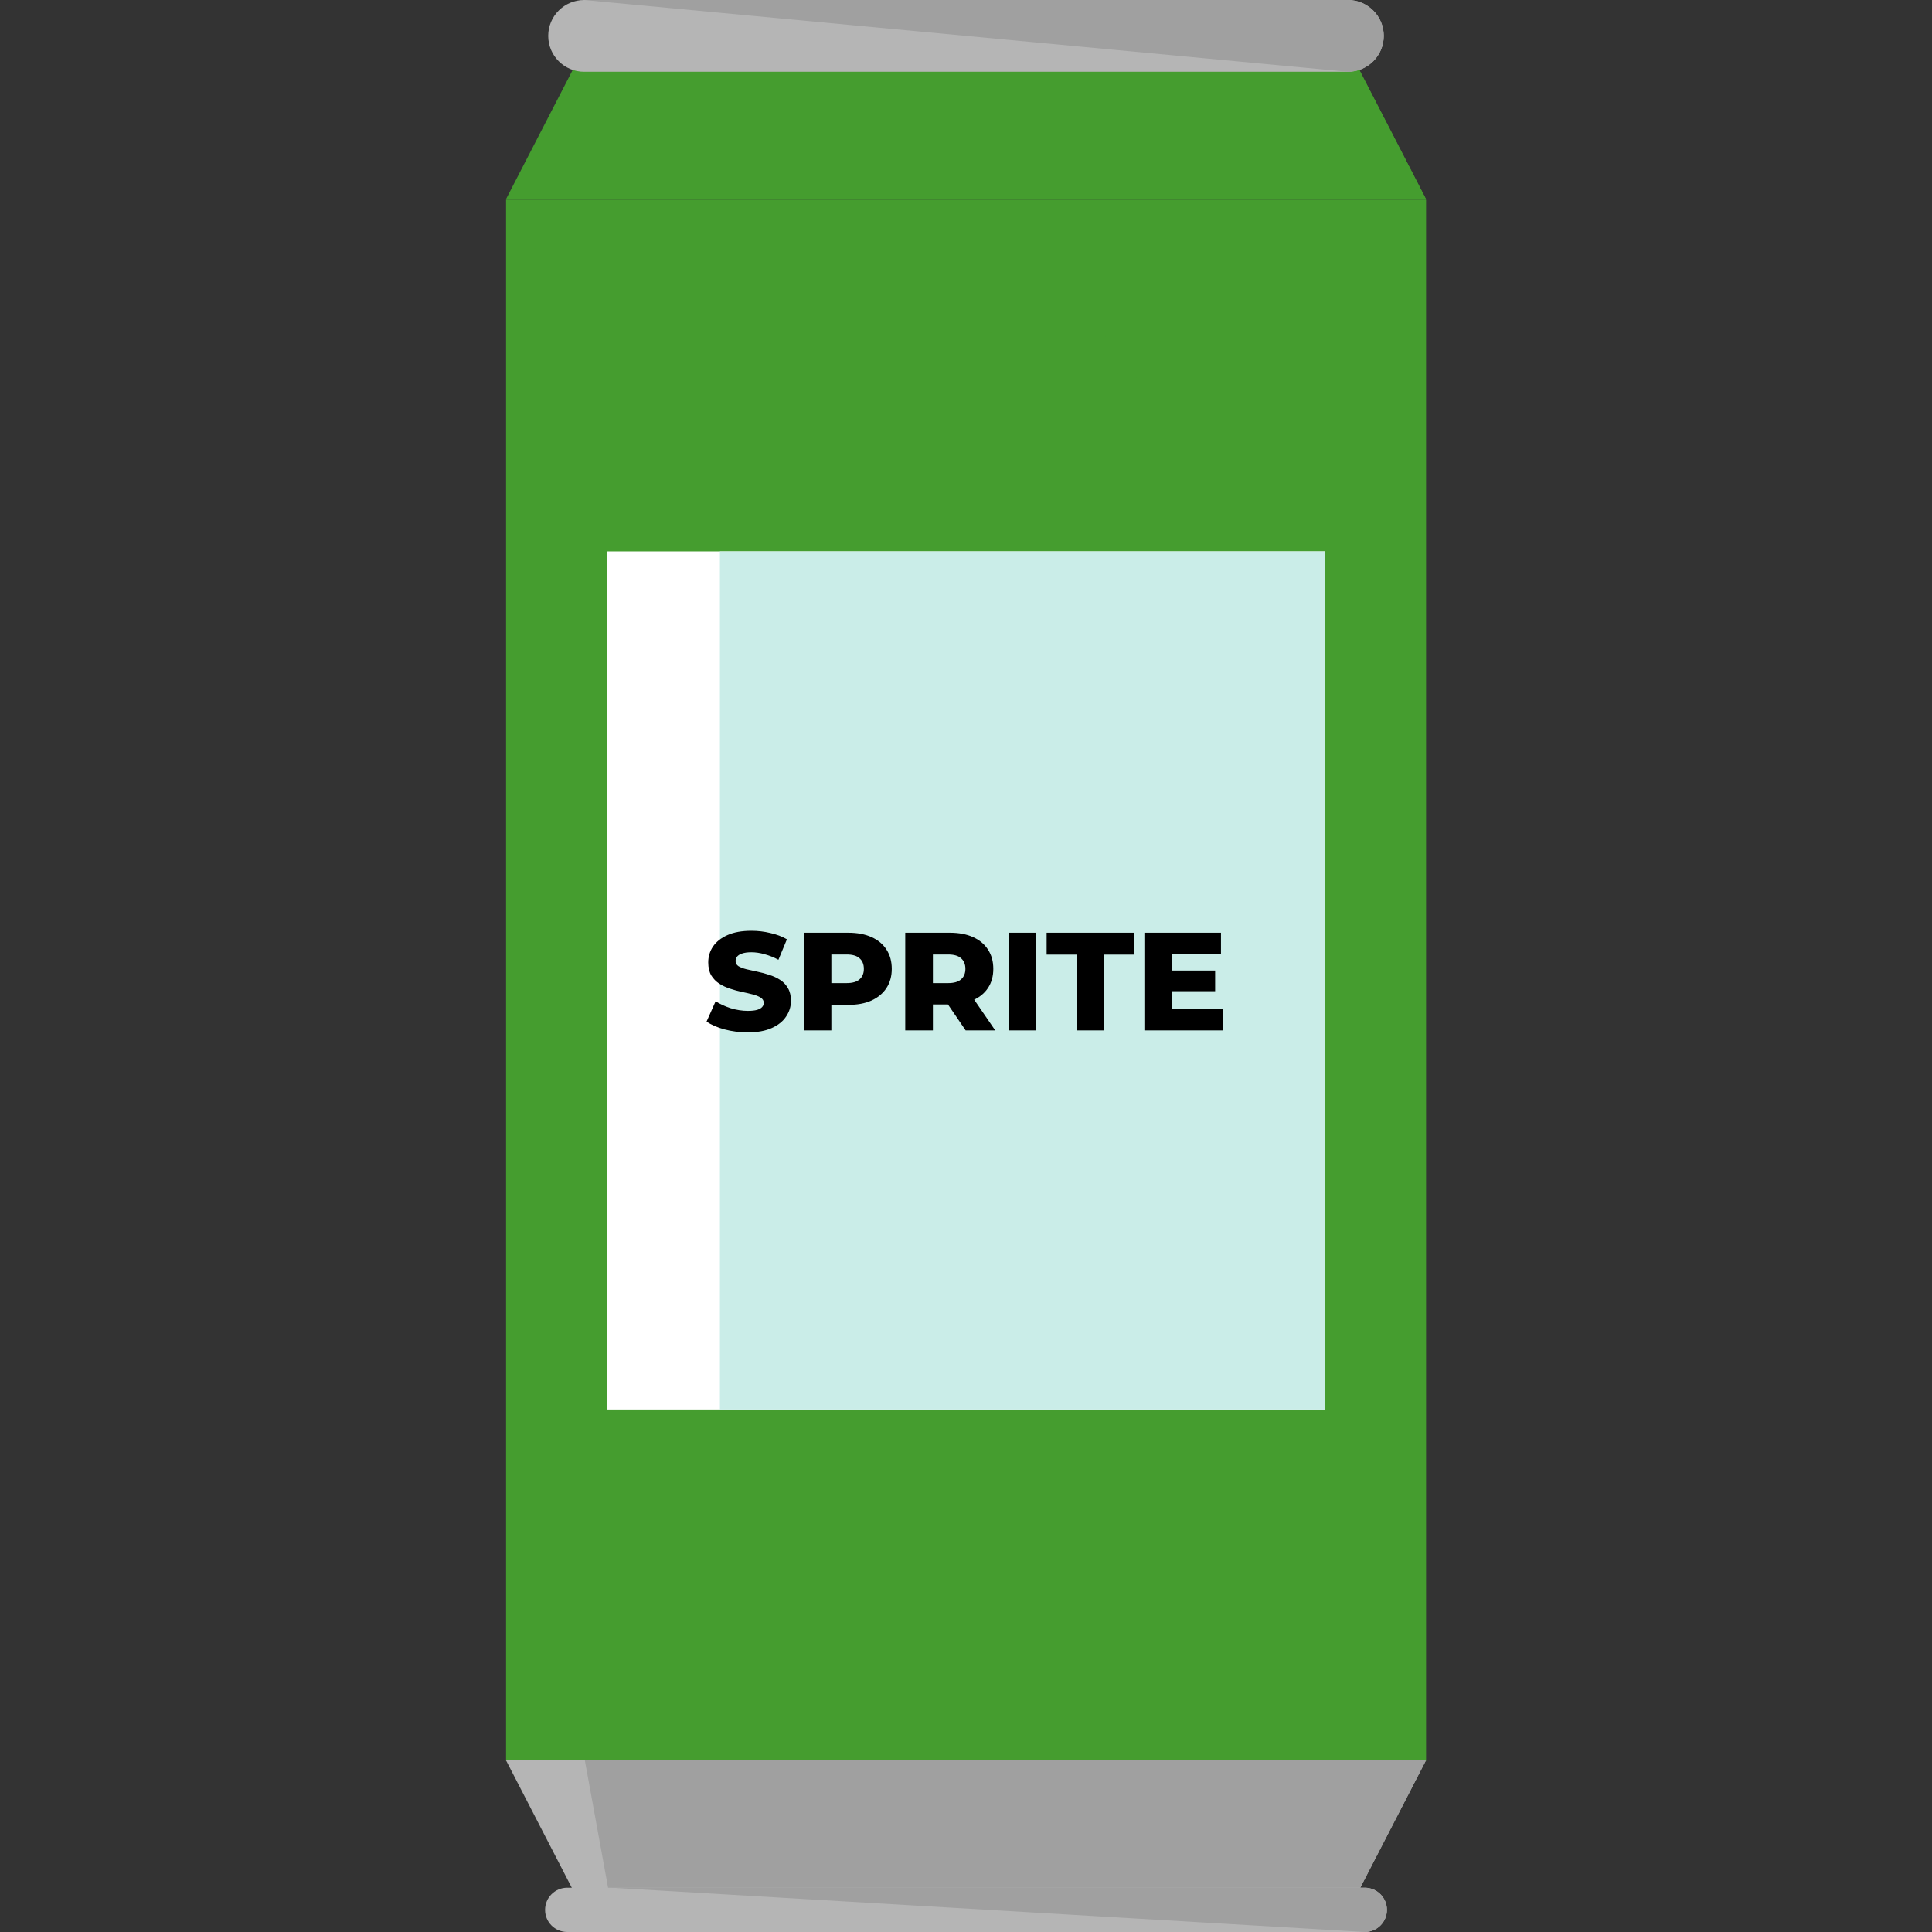 <svg width="45" height="45" viewBox="0 0 45 45" fill="none" xmlns="http://www.w3.org/2000/svg">
<rect x="0" y="0" width="45" height="45" fill="#333333" stroke="none"/>
<path d="M33.214 4.652H11.787V41.021H33.214V4.652Z" fill="#459D2F"/>
<path d="M33.213 4.636H11.787L13.36 1.588H31.641L33.213 4.636Z" fill="#459D2F"/>
<path d="M11.787 41.004H33.213L31.641 44.051H13.36L11.787 41.004Z" fill="#B5B5B5"/>
<path d="M13.622 41.004H33.213L31.641 44.051H14.178L13.622 41.004Z" fill="#A0A0A0"/>
<path d="M13.36 1.588H31.641L33.214 4.636" fill="#459D2F"/>
<path d="M11.787 4.652H33.213V41.02" fill="#459D2F"/>
<path d="M30.854 12.843H14.145V32.83H30.854V12.843Z" fill="white"/>
<path d="M30.855 12.843H16.768V32.83H30.855V12.843Z" fill="#CAEDE8"/>
<path d="M32.231 0.835C32.231 1.297 31.856 1.671 31.395 1.671H13.606C13.143 1.671 12.769 1.296 12.769 0.835C12.769 0.374 13.144 0 13.606 0H31.395C31.856 0.001 32.231 0.374 32.231 0.835Z" fill="#B5B5B5"/>
<path d="M13.605 0H31.395C31.856 0 32.23 0.374 32.23 0.836C32.23 1.297 31.856 1.671 31.395 1.671" fill="#A0A0A0"/>
<path d="M32.304 44.485C32.304 44.77 32.073 45 31.789 45H13.211C12.926 45 12.696 44.77 12.696 44.485C12.696 44.2 12.926 43.969 13.211 43.969H31.789C32.073 43.969 32.304 44.2 32.304 44.485Z" fill="#B5B5B5"/>
<path d="M14.245 43.969H31.789C32.073 43.969 32.304 44.2 32.304 44.485C32.304 44.77 32.073 45 31.789 45" fill="#A0A0A0"/>
<path d="M15.588 38.334C15.588 38.731 15.264 39.054 14.867 39.054C14.469 39.054 14.146 38.731 14.146 38.334V34.532C14.146 34.135 14.469 33.812 14.867 33.812C15.264 33.812 15.588 34.135 15.588 34.532V38.334Z" fill="#459D2F"/>
<path d="M18.628 8.801C19.006 8.801 19.312 8.495 19.312 8.117C19.312 7.74 19.006 7.434 18.628 7.434C18.25 7.434 17.944 7.74 17.944 8.117C17.944 8.495 18.25 8.801 18.628 8.801Z" fill="#459D2F"/>
<path d="M22.501 8.801C22.878 8.801 23.184 8.495 23.184 8.117C23.184 7.74 22.878 7.434 22.501 7.434C22.123 7.434 21.817 7.74 21.817 8.117C21.817 8.495 22.123 8.801 22.501 8.801Z" fill="#459D2F"/>
<path d="M26.373 8.801C26.751 8.801 27.057 8.495 27.057 8.117C27.057 7.74 26.751 7.434 26.373 7.434C25.995 7.434 25.689 7.74 25.689 8.117C25.689 8.495 25.995 8.801 26.373 8.801Z" fill="#459D2F"/>
<path d="M17.416 24.046C17.23 24.046 17.05 24.023 16.876 23.977C16.705 23.93 16.565 23.869 16.457 23.795L16.668 23.321C16.77 23.386 16.887 23.44 17.019 23.483C17.154 23.524 17.287 23.545 17.419 23.545C17.508 23.545 17.579 23.537 17.634 23.522C17.688 23.505 17.727 23.483 17.75 23.457C17.776 23.429 17.79 23.397 17.79 23.36C17.79 23.308 17.766 23.267 17.718 23.236C17.67 23.206 17.609 23.181 17.533 23.162C17.457 23.142 17.372 23.122 17.279 23.103C17.188 23.084 17.096 23.059 17.003 23.028C16.912 22.998 16.829 22.959 16.753 22.911C16.677 22.861 16.615 22.797 16.567 22.72C16.52 22.639 16.496 22.539 16.496 22.417C16.496 22.281 16.533 22.157 16.607 22.047C16.682 21.936 16.795 21.847 16.945 21.78C17.094 21.713 17.28 21.68 17.503 21.68C17.653 21.68 17.799 21.697 17.942 21.732C18.087 21.764 18.216 21.813 18.329 21.878L18.131 22.355C18.023 22.297 17.915 22.254 17.809 22.226C17.703 22.195 17.6 22.18 17.5 22.18C17.412 22.18 17.34 22.19 17.286 22.209C17.232 22.227 17.193 22.25 17.169 22.281C17.145 22.311 17.133 22.346 17.133 22.385C17.133 22.435 17.156 22.475 17.201 22.505C17.249 22.533 17.311 22.557 17.387 22.576C17.465 22.594 17.549 22.612 17.64 22.632C17.733 22.651 17.825 22.676 17.916 22.706C18.009 22.735 18.094 22.774 18.17 22.823C18.246 22.871 18.306 22.935 18.352 23.015C18.399 23.093 18.423 23.192 18.423 23.311C18.423 23.443 18.385 23.566 18.309 23.678C18.236 23.789 18.124 23.878 17.975 23.945C17.828 24.012 17.641 24.046 17.416 24.046ZM18.721 24V21.725H19.761C19.968 21.725 20.147 21.759 20.297 21.826C20.448 21.893 20.566 21.99 20.648 22.118C20.73 22.244 20.771 22.393 20.771 22.567C20.771 22.738 20.73 22.886 20.648 23.012C20.566 23.138 20.448 23.235 20.297 23.305C20.147 23.372 19.968 23.405 19.761 23.405H19.078L19.364 23.126V24H18.721ZM19.364 23.194L19.078 22.898H19.721C19.856 22.898 19.956 22.869 20.02 22.811C20.088 22.752 20.121 22.671 20.121 22.567C20.121 22.461 20.088 22.378 20.02 22.32C19.956 22.261 19.856 22.232 19.721 22.232H19.078L19.364 21.936V23.194ZM21.085 24V21.725H22.125C22.333 21.725 22.512 21.759 22.661 21.826C22.813 21.893 22.93 21.99 23.012 22.118C23.095 22.244 23.136 22.393 23.136 22.567C23.136 22.738 23.095 22.886 23.012 23.012C22.93 23.136 22.813 23.231 22.661 23.298C22.512 23.363 22.333 23.395 22.125 23.395H21.442L21.729 23.126V24H21.085ZM22.492 24L21.927 23.171H22.613L23.181 24H22.492ZM21.729 23.194L21.442 22.898H22.086C22.22 22.898 22.32 22.869 22.385 22.811C22.452 22.752 22.486 22.671 22.486 22.567C22.486 22.461 22.452 22.378 22.385 22.32C22.32 22.261 22.22 22.232 22.086 22.232H21.442L21.729 21.936V23.194ZM23.491 24V21.725H24.134V24H23.491ZM25.076 24V22.235H24.378V21.725H26.415V22.235H25.72V24H25.076ZM27.247 22.606H28.303V23.087H27.247V22.606ZM27.292 23.503H28.482V24H26.655V21.725H28.439V22.222H27.292V23.503Z" fill="black"/>
</svg>
